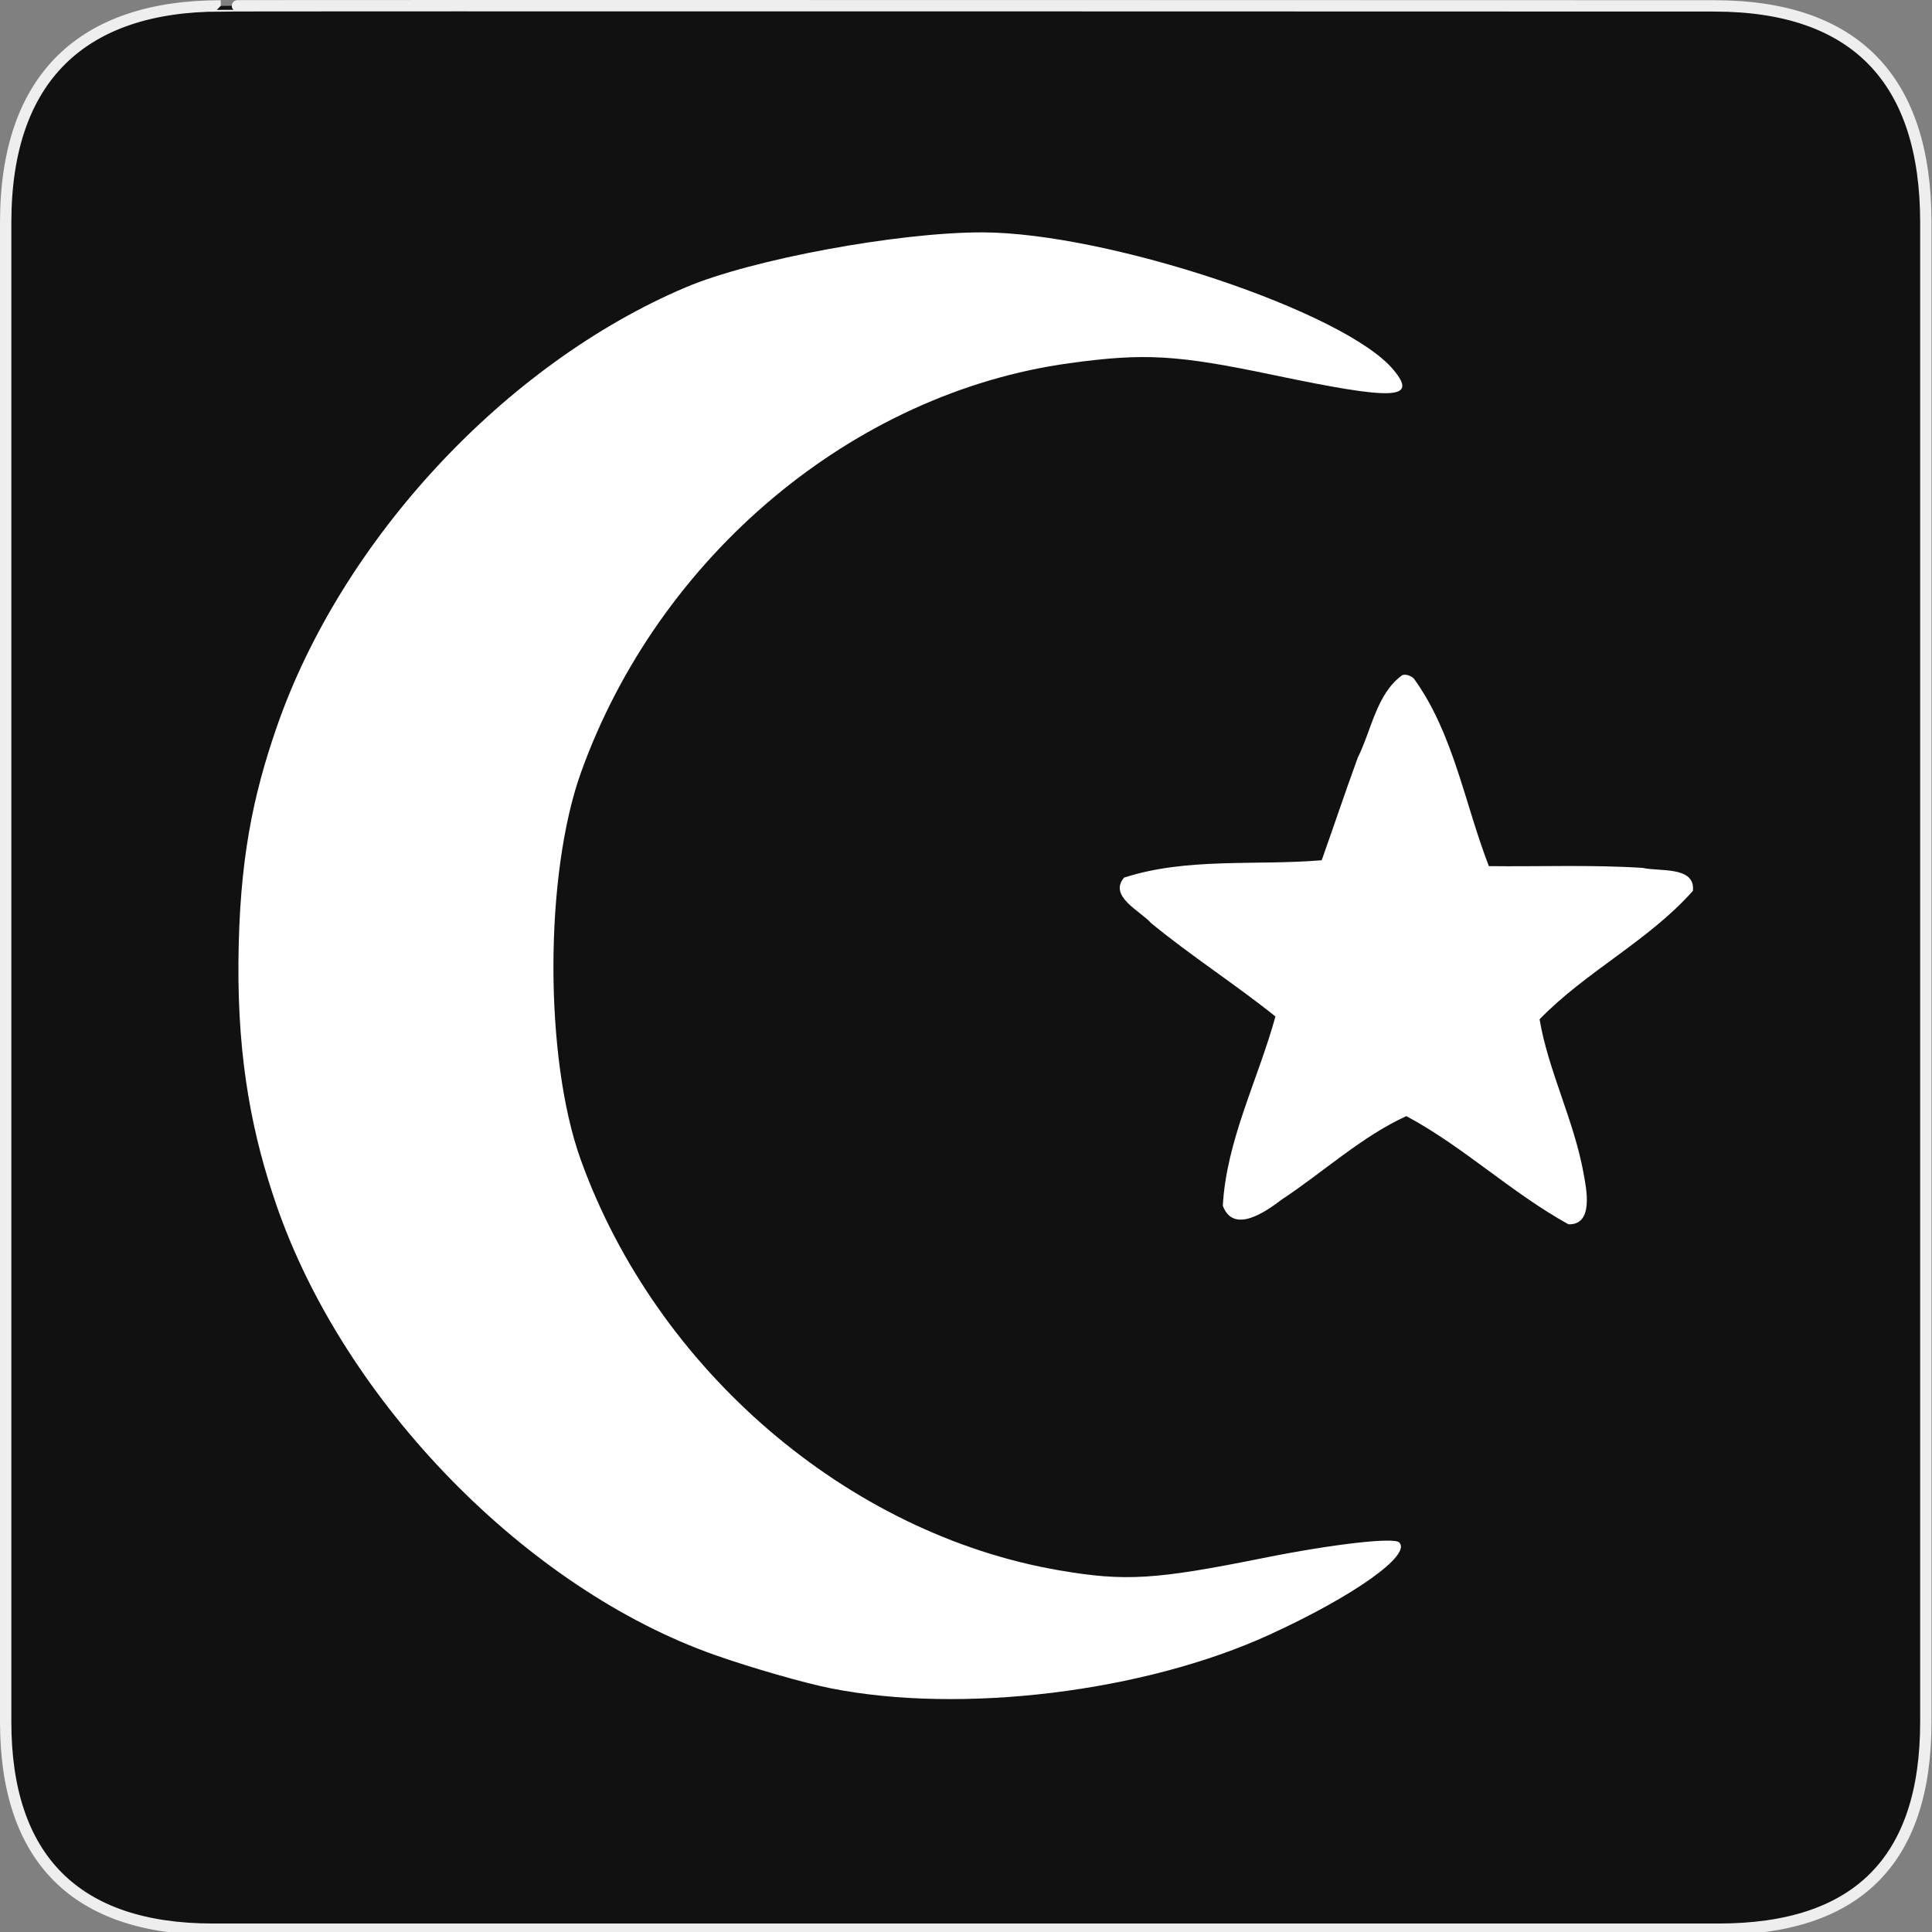 <?xml version="1.0" encoding="UTF-8" standalone="no"?>
<!-- Created with Inkscape (http://www.inkscape.org/) -->

<svg
   xmlns:dc="http://purl.org/dc/elements/1.1/"
   xmlns:cc="http://creativecommons.org/ns#"
   xmlns:rdf="http://www.w3.org/1999/02/22-rdf-syntax-ns#"
   xmlns:svg="http://www.w3.org/2000/svg"
   xmlns="http://www.w3.org/2000/svg"
   xmlns:sodipodi="http://sodipodi.sourceforge.net/DTD/sodipodi-0.dtd"
   xmlns:inkscape="http://www.inkscape.org/namespaces/inkscape"
   version="1.0"
   width="580"
   height="580"
   id="svg2"
   sodipodi:version="0.32"
   inkscape:version="0.91 r"
   sodipodi:docname="topo_muslim.svg"
   inkscape:output_extension="org.inkscape.output.svg.inkscape">
  <rect width="100%" height="100%" fill="#808080" stroke="none"/>
  <sodipodi:namedview
     inkscape:window-height="1051"
     inkscape:window-width="1920"
     inkscape:pageshadow="2"
     inkscape:pageopacity="0.0"
     guidetolerance="10.0"
     gridtolerance="10.0"
     objecttolerance="10.0"
     borderopacity="1.0"
     bordercolor="#666666"
     pagecolor="#ffffff"
     id="base"
     inkscape:zoom="0.92167712"
     inkscape:cx="140.6526"
     inkscape:cy="305.76685"
     inkscape:window-x="0"
     inkscape:window-y="0"
     inkscape:current-layer="svg2"
     showgrid="false"
     inkscape:window-maximized="1" />
  <defs
     id="defs4">
    <inkscape:perspective
       sodipodi:type="inkscape:persp3d"
       inkscape:vp_x="0 : 290 : 1"
       inkscape:vp_y="0 : 1000 : 0"
       inkscape:vp_z="580 : 290 : 1"
       inkscape:persp3d-origin="290 : 193.33333 : 1"
       id="perspective2441" />
    <inkscape:perspective
       id="perspective2466"
       inkscape:persp3d-origin="372.04724 : 350.78739 : 1"
       inkscape:vp_z="744.09448 : 526.18109 : 1"
       inkscape:vp_y="0 : 1000 : 0"
       inkscape:vp_x="0 : 526.18109 : 1"
       sodipodi:type="inkscape:persp3d" />
    <inkscape:perspective
       id="perspective3333"
       inkscape:persp3d-origin="372.04724 : 350.78739 : 1"
       inkscape:vp_z="744.09448 : 526.18109 : 1"
       inkscape:vp_y="0 : 1000 : 0"
       inkscape:vp_x="0 : 526.18109 : 1"
       sodipodi:type="inkscape:persp3d" />
    <inkscape:perspective
       id="perspective3401"
       inkscape:persp3d-origin="372.04724 : 350.78739 : 1"
       inkscape:vp_z="744.09448 : 526.18109 : 1"
       inkscape:vp_y="0 : 1000 : 0"
       inkscape:vp_x="0 : 526.18109 : 1"
       sodipodi:type="inkscape:persp3d" />
    <inkscape:perspective
       id="perspective3464"
       inkscape:persp3d-origin="372.04724 : 350.78739 : 1"
       inkscape:vp_z="744.09448 : 526.18109 : 1"
       inkscape:vp_y="0 : 1000 : 0"
       inkscape:vp_x="0 : 526.18109 : 1"
       sodipodi:type="inkscape:persp3d" />
    <inkscape:perspective
       id="perspective3581"
       inkscape:persp3d-origin="225 : 150 : 1"
       inkscape:vp_z="450 : 225 : 1"
       inkscape:vp_y="0 : 1000 : 0"
       inkscape:vp_x="0 : 225 : 1"
       sodipodi:type="inkscape:persp3d" />
    <inkscape:perspective
       id="perspective4312"
       inkscape:persp3d-origin="225 : 150 : 1"
       inkscape:vp_z="450 : 225 : 1"
       inkscape:vp_y="0 : 1000 : 0"
       inkscape:vp_x="0 : 225 : 1"
       sodipodi:type="inkscape:persp3d" />
  </defs>
  <g
     id="g1327">
    <path
       d="M 66.275,1.768 C 24.94,1.768 1.704,23.139 1.704,66.804 L 1.704,516.927 C 1.704,557.771 22.599,579.156 63.896,579.156 L 515.92,579.156 C 557.227,579.156 578.149,558.841 578.149,516.927 L 578.149,66.804 C 578.149,24.203 557.227,1.768 514.628,1.768 C 514.624,1.768 66.133,1.625 66.275,1.768 z "
       style="fill:#111;stroke:#eee;stroke-width:3.408"
       id="path1329" />
  </g>
  <g
     style="opacity:1"
     transform="matrix(1.416,0,0,1.416,-281.506,-235.872)"
     id="g6577">
    <path
       sodipodi:nodetypes="csssssssssssssssccsssscccscccssssssssc"
       id="path6579"
       d="m 374.949,524.517 c -5.674,-1.128 -16.7,-4.295 -24.503,-7.037 -39.988,-14.055 -78.602,-53.634 -93.011,-95.336 -5.027,-14.549 -8.27,-30.39 -8.079,-51.722 0.186,-21.347 3.052,-35.042 8.079,-49.591 13.737,-39.757 48.484,-77.13 86.799,-93.359 13.919,-5.896 44.84,-11.63 62.713,-11.63 26.639,0 77.079,16.842 87.291,29.146 5.221,6.291 0.364,6.504 -25.362,1.114 -20.589,-4.314 -27.418,-4.712 -43.337,-2.524 -45.837,6.298 -87.072,40.841 -103.552,86.747 -7.774,21.656 -7.804,60.6 -0.063,82.117 16.027,44.547 56.623,79.384 101.46,87.064 13.915,2.384 20.296,2.001 43.131,-2.589 14.74,-2.962 27.758,-4.464 28.928,-3.338 2.725,2.623 -9.533,11.346 -27.507,19.575 -26.54,12.15 -65.242,16.88 -92.989,11.363 z M 460.095,422.014 c -0.781,-1.263 1.455,-10.746 4.968,-21.074 3.513,-10.328 6.387,-19.095 6.387,-19.483 0,-0.388 -7.525,-6.075 -16.722,-12.638 -9.197,-6.563 -16.722,-12.942 -16.722,-14.176 0,-1.234 9.551,-2.579 21.224,-2.99 l 21.224,-0.747 6.688,-19.166 c 3.678,-10.541 7.905,-19.572 9.393,-20.068 1.488,-0.496 5.809,8.418 9.603,19.809 l 6.897,20.711 21.871,0 c 12.064,0 21.486,1.051 21.013,2.343 -0.472,1.289 -8.093,7.654 -16.937,14.144 -8.843,6.491 -16.079,12.78 -16.079,13.977 0,1.196 2.315,8.905 5.145,17.13 4.955,14.402 6.543,24.44 3.866,24.44 -0.704,0 -8.356,-5.21 -17.005,-11.577 -8.649,-6.367 -16.806,-11.577 -18.126,-11.577 -1.32,0 -8.428,4.417 -15.796,9.815 -17.814,13.051 -19.235,13.808 -20.892,11.127 z"
       style="fill:#ffffff"
       inkscape:connector-curvature="0" />
    <path
       style="fill:#ffffff;stroke:none;stroke-width:14.4;stroke-linecap:round;stroke-linejoin:round;stroke-miterlimit:4;stroke-dasharray:none;stroke-opacity:1"
       d="m 496.115,309.706 c -5.484,3.949 -6.54,11.688 -9.438,17.469 -2.636,7.223 -5.082,14.529 -7.656,21.781 -13.873,1.182 -28.573,-0.64 -41.906,3.688 -3.366,3.973 3.494,7.08 5.75,9.656 8.498,6.97 17.753,12.897 26.344,19.781 -3.654,13.328 -10.394,26.23 -11.156,40.125 2.293,6.166 9.3,1.114 12.509,-1.321 8.764,-5.786 16.959,-13.37 26.398,-17.679 12.068,6.453 22.324,16.287 34.375,22.938 5.384,0.154 3.825,-7.439 3.188,-10.875 -1.988,-11.057 -7.516,-21.824 -9.312,-32.594 9.902,-10.189 23.055,-16.584 32.5,-27.219 0.606,-5.337 -7.231,-4.047 -10.625,-4.875 -10.86,-0.697 -21.751,-0.247 -32.625,-0.375 -5.151,-13.282 -7.503,-28.201 -15.938,-39.812 -0.659,-0.529 -1.526,-0.938 -2.406,-0.688 z"
       id="path6581"
       inkscape:connector-curvature="0" />
  </g>
</svg>
